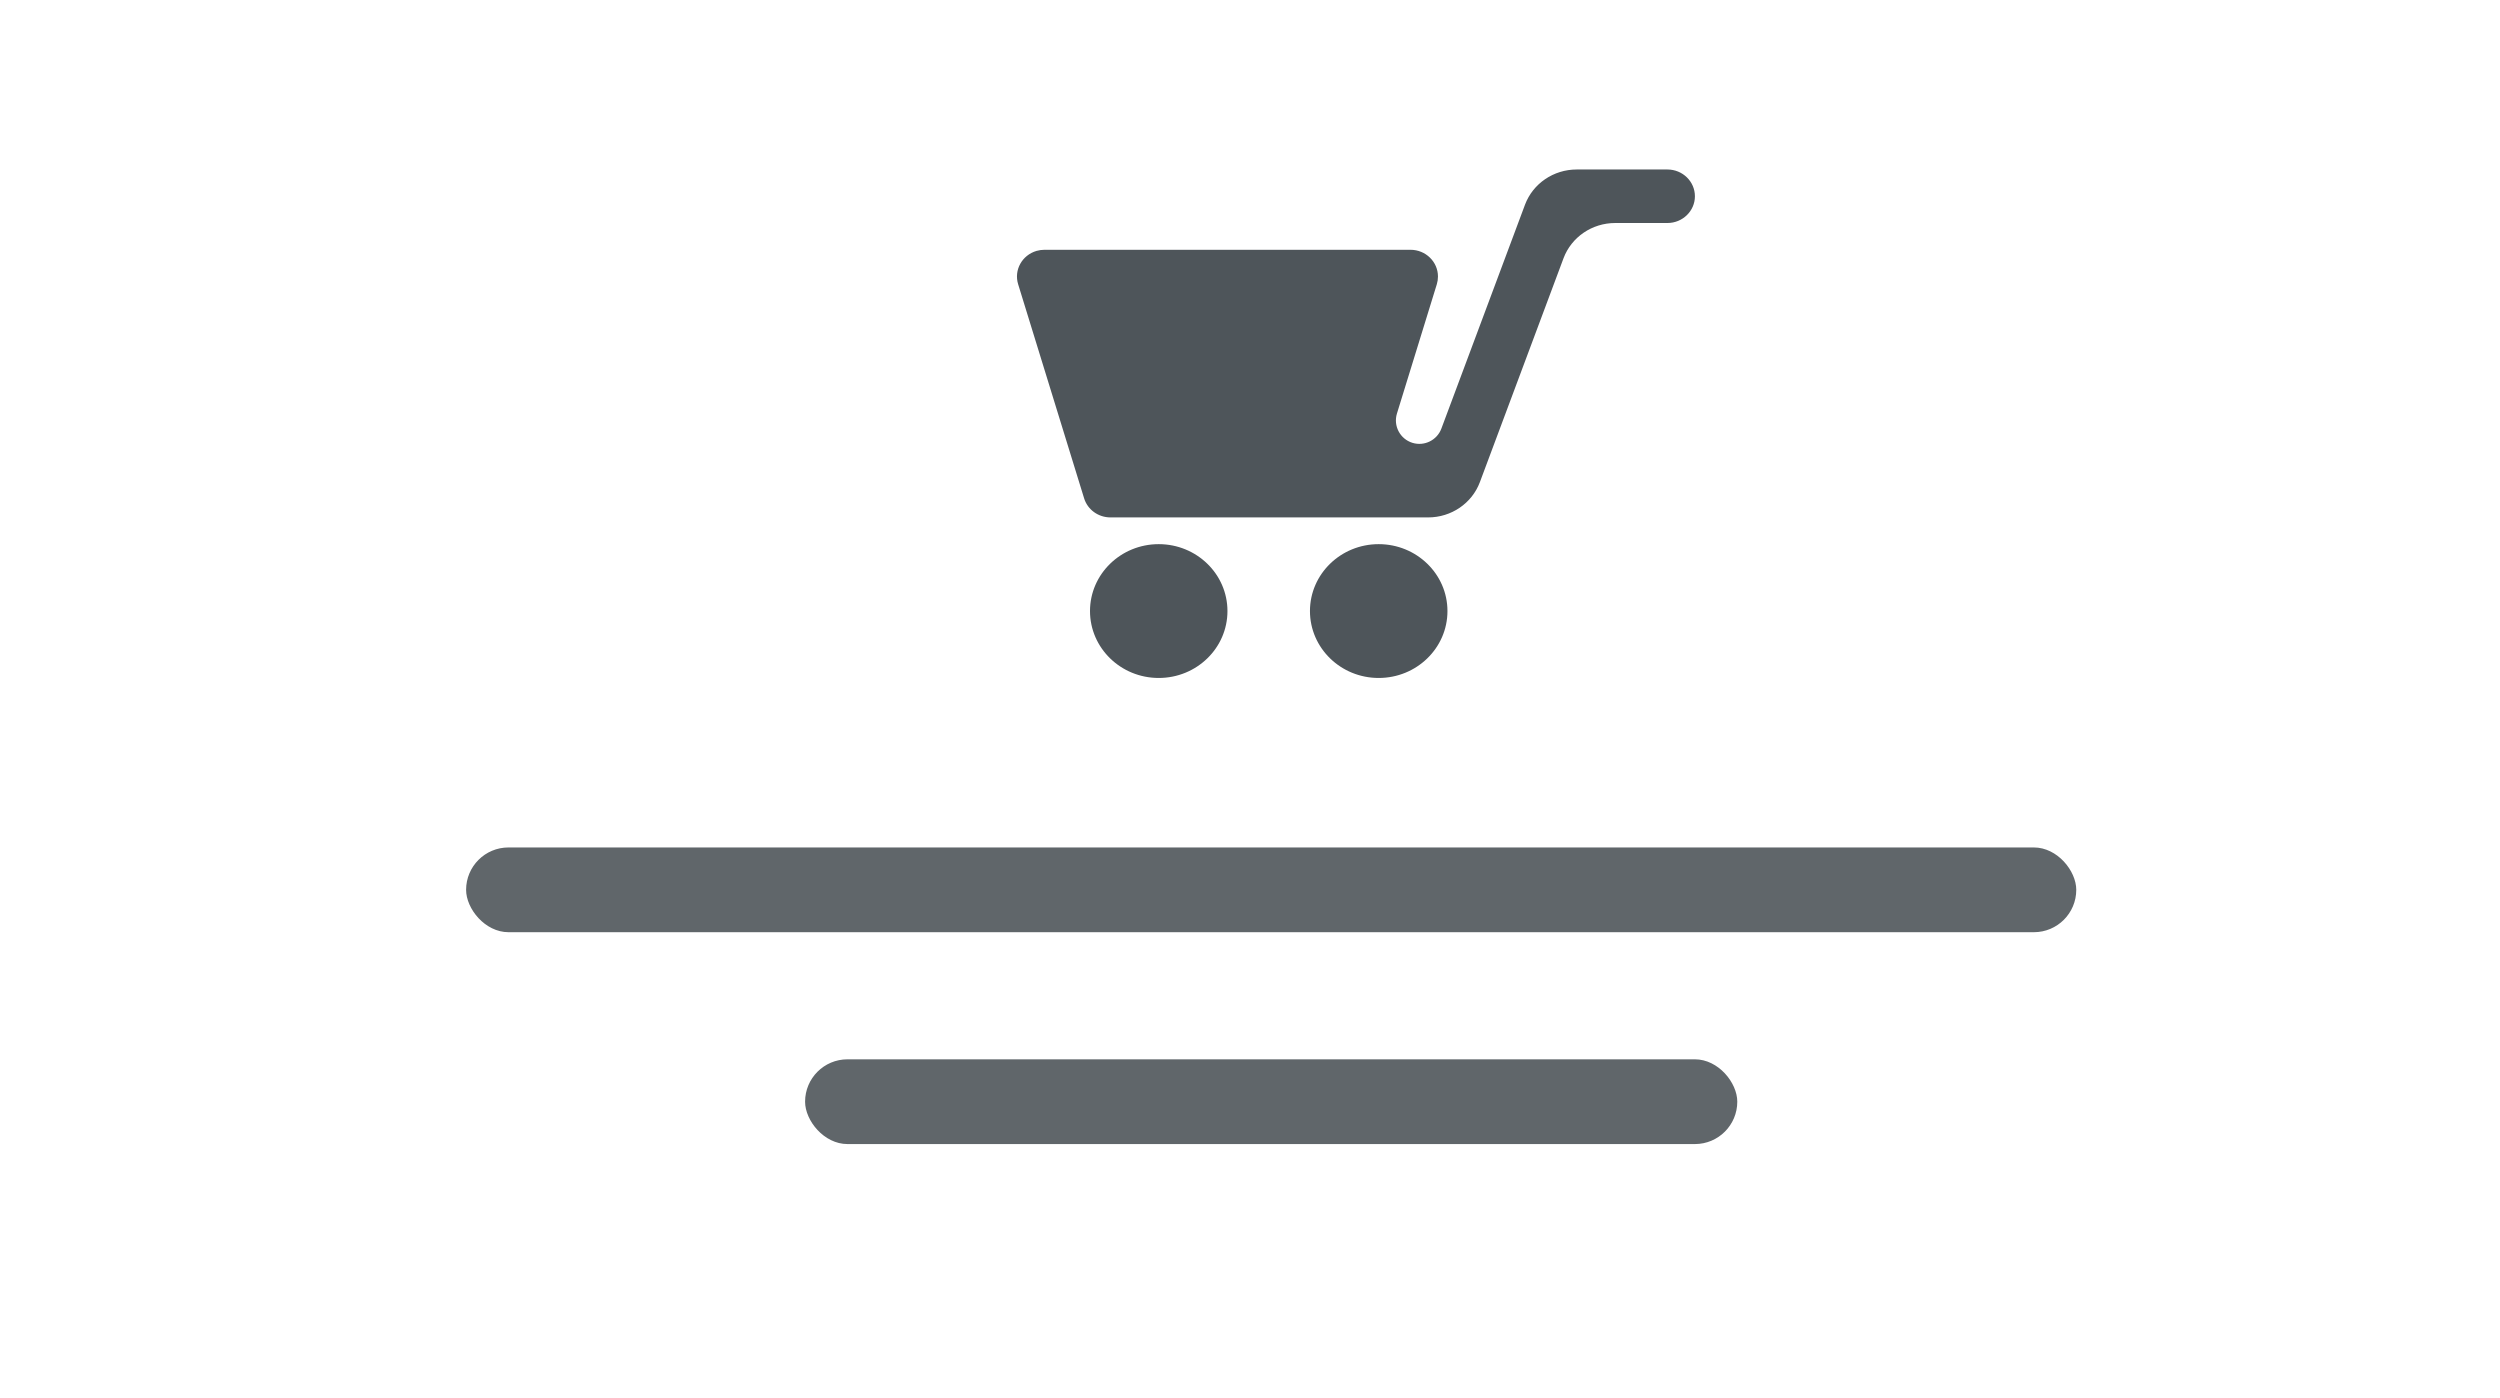 <?xml version="1.0" encoding="UTF-8"?>
<svg width="59px" height="33px" viewBox="0 0 59 33" version="1.1" xmlns="http://www.w3.org/2000/svg" xmlns:xlink="http://www.w3.org/1999/xlink">
    <!-- Generator: Sketch 52.4 (67378) - http://www.bohemiancoding.com/sketch -->
    <title>product-title</title>
    <desc>Created with Sketch.</desc>
    <g id="Page-1" stroke="none" stroke-width="1" fill="none" fill-rule="evenodd">
        <g id="Icons" transform="translate(-235, -344)">
            <path d="M269.016,354.116 L270.99,348.831 C271.177,348.332 271.664,348 272.21,348 L274.351,348 C274.709,348 275,348.283 275,348.632 C275,348.98 274.709,349.263 274.351,349.263 L273.119,349.263 C272.573,349.263 272.086,349.595 271.899,350.095 L269.925,355.379 C269.738,355.878 269.251,356.211 268.705,356.211 L261.207,356.211 C260.92,356.211 260.667,356.028 260.585,355.76 L259.028,350.708 C258.925,350.374 259.119,350.022 259.463,349.921 C259.523,349.904 259.586,349.895 259.649,349.895 L268.288,349.895 C268.646,349.895 268.936,350.178 268.936,350.526 C268.936,350.588 268.927,350.649 268.909,350.708 L267.968,353.759 C267.878,354.051 268.042,354.361 268.334,354.451 C268.614,354.537 268.913,354.39 269.016,354.116 Z M262.346,360 C261.45,360 260.724,359.293 260.724,358.421 C260.724,357.549 261.45,356.842 262.346,356.842 C263.242,356.842 263.968,357.549 263.968,358.421 C263.968,359.293 263.242,360 262.346,360 Z M267.537,360 C266.641,360 265.915,359.293 265.915,358.421 C265.915,357.549 266.641,356.842 267.537,356.842 C268.433,356.842 269.16,357.549 269.16,358.421 C269.16,359.293 268.433,360 267.537,360 Z" id="Combined-Shape" fill="#4E555A"></path>
            <rect id="Rectangle" fill="#60666A" x="254" y="369" width="22" height="2" rx="1"></rect>
            <rect id="Rectangle" fill="#60666A" x="246" y="364" width="38" height="2" rx="1"></rect>
        </g>
    </g>
</svg>